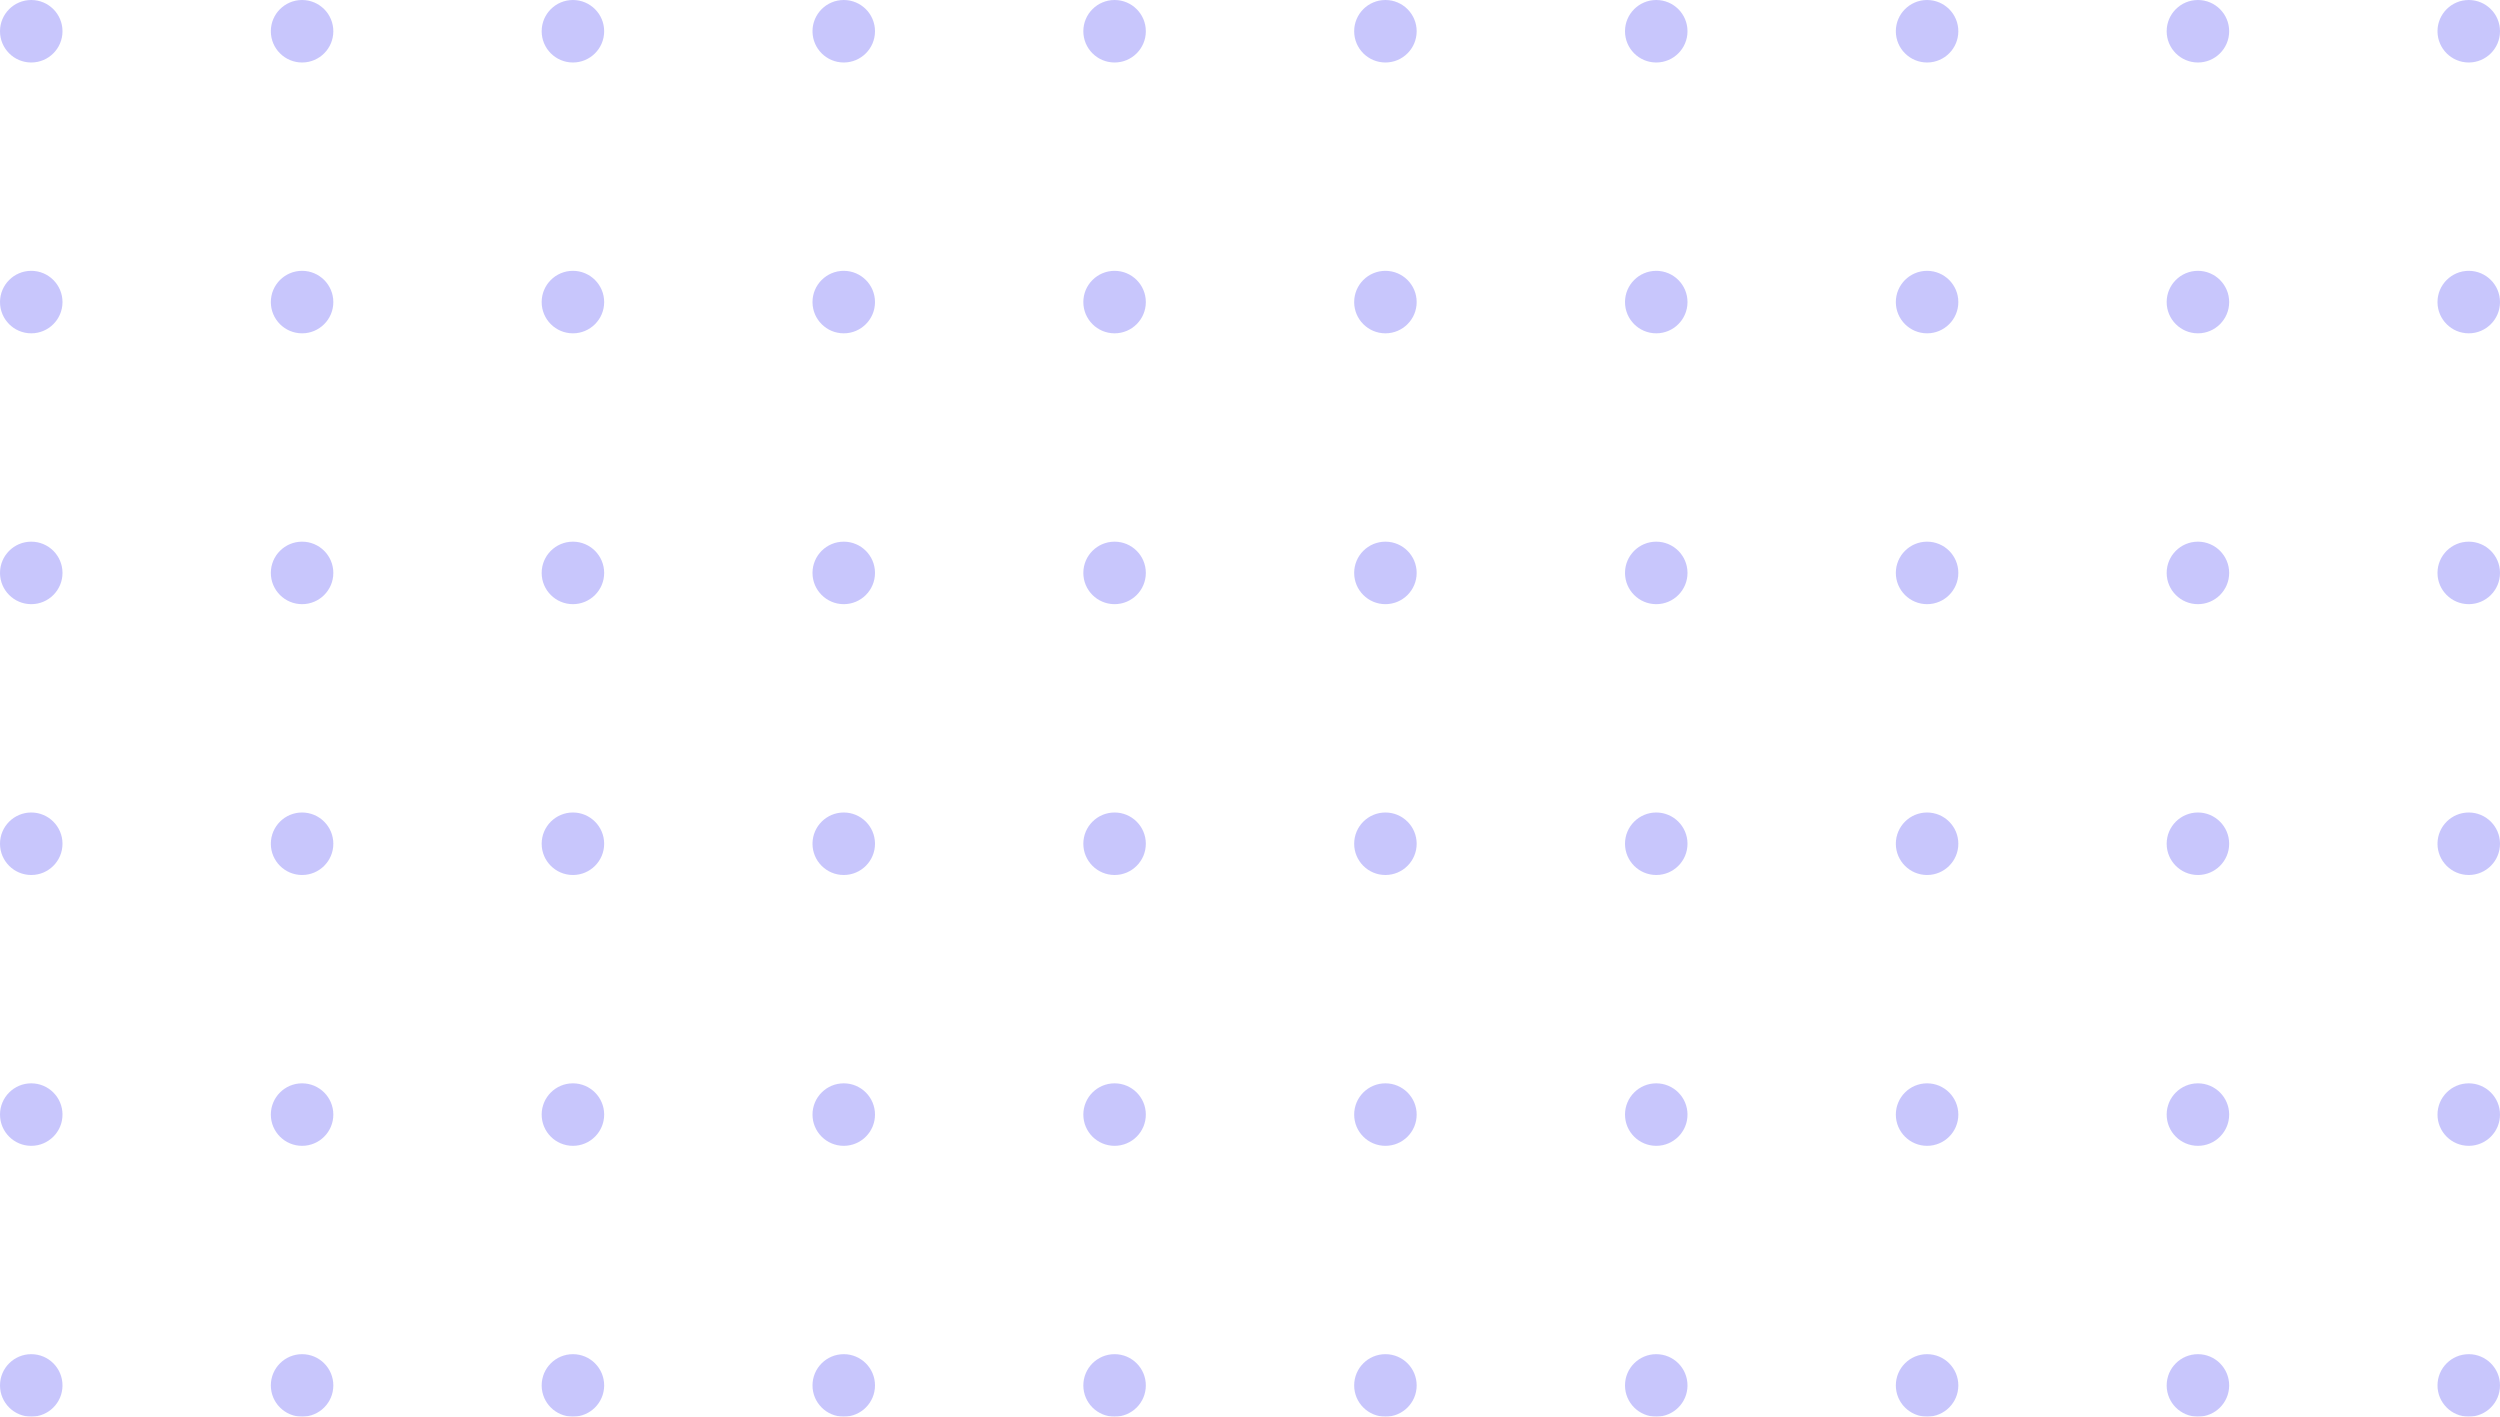 <svg width="240" height="136" viewBox="0 0 240 136" fill="none" xmlns="http://www.w3.org/2000/svg">
<g opacity="0.34">
<circle cx="3" cy="3" r="3" fill="#5F59F7"/>
<circle cx="3" cy="29" r="3" fill="#5F59F7"/>
<circle cx="3" cy="55" r="3" fill="#5F59F7"/>
<circle cx="3" cy="81" r="3" fill="#5F59F7"/>
<circle cx="3" cy="107" r="3" fill="#5F59F7"/>
<circle cx="3" cy="133" r="3" fill="#5F59F7"/>
<circle cx="29" cy="3" r="3" fill="#5F59F7"/>
<circle cx="29" cy="29" r="3" fill="#5F59F7"/>
<circle cx="29" cy="55" r="3" fill="#5F59F7"/>
<circle cx="29" cy="81" r="3" fill="#5F59F7"/>
<circle cx="29" cy="107" r="3" fill="#5F59F7"/>
<circle cx="29" cy="133" r="3" fill="#5F59F7"/>
<circle cx="55" cy="3" r="3" fill="#5F59F7"/>
<circle cx="55" cy="29" r="3" fill="#5F59F7"/>
<circle cx="55" cy="55" r="3" fill="#5F59F7"/>
<circle cx="55" cy="81" r="3" fill="#5F59F7"/>
<circle cx="55" cy="107" r="3" fill="#5F59F7"/>
<circle cx="55" cy="133" r="3" fill="#5F59F7"/>
<circle cx="81" cy="3" r="3" fill="#5F59F7"/>
<circle cx="81" cy="29" r="3" fill="#5F59F7"/>
<circle cx="81" cy="55" r="3" fill="#5F59F7"/>
<circle cx="81" cy="81" r="3" fill="#5F59F7"/>
<circle cx="81" cy="107" r="3" fill="#5F59F7"/>
<circle cx="81" cy="133" r="3" fill="#5F59F7"/>
<circle cx="107" cy="3" r="3" fill="#5F59F7"/>
<circle cx="107" cy="29" r="3" fill="#5F59F7"/>
<circle cx="107" cy="55" r="3" fill="#5F59F7"/>
<circle cx="107" cy="81" r="3" fill="#5F59F7"/>
<circle cx="107" cy="107" r="3" fill="#5F59F7"/>
<circle cx="107" cy="133" r="3" fill="#5F59F7"/>
<circle cx="133" cy="3" r="3" fill="#5F59F7"/>
<circle cx="133" cy="29" r="3" fill="#5F59F7"/>
<circle cx="133" cy="55" r="3" fill="#5F59F7"/>
<circle cx="133" cy="81" r="3" fill="#5F59F7"/>
<circle cx="133" cy="107" r="3" fill="#5F59F7"/>
<circle cx="133" cy="133" r="3" fill="#5F59F7"/>
<circle cx="159" cy="3" r="3" fill="#5F59F7"/>
<circle cx="159" cy="29" r="3" fill="#5F59F7"/>
<circle cx="159" cy="55" r="3" fill="#5F59F7"/>
<circle cx="159" cy="81" r="3" fill="#5F59F7"/>
<circle cx="159" cy="107" r="3" fill="#5F59F7"/>
<circle cx="159" cy="133" r="3" fill="#5F59F7"/>
<circle cx="185" cy="3" r="3" fill="#5F59F7"/>
<circle cx="185" cy="29" r="3" fill="#5F59F7"/>
<circle cx="185" cy="55" r="3" fill="#5F59F7"/>
<circle cx="185" cy="81" r="3" fill="#5F59F7"/>
<circle cx="185" cy="107" r="3" fill="#5F59F7"/>
<circle cx="185" cy="133" r="3" fill="#5F59F7"/>
<circle cx="211" cy="3" r="3" fill="#5F59F7"/>
<circle cx="211" cy="29" r="3" fill="#5F59F7"/>
<circle cx="211" cy="55" r="3" fill="#5F59F7"/>
<circle cx="211" cy="81" r="3" fill="#5F59F7"/>
<circle cx="211" cy="107" r="3" fill="#5F59F7"/>
<circle cx="211" cy="133" r="3" fill="#5F59F7"/>
<circle cx="237" cy="3" r="3" fill="#5F59F7"/>
<circle cx="237" cy="29" r="3" fill="#5F59F7"/>
<circle cx="237" cy="55" r="3" fill="#5F59F7"/>
<circle cx="237" cy="81" r="3" fill="#5F59F7"/>
<circle cx="237" cy="107" r="3" fill="#5F59F7"/>
<circle cx="237" cy="133" r="3" fill="#5F59F7"/>
</g>
</svg>
